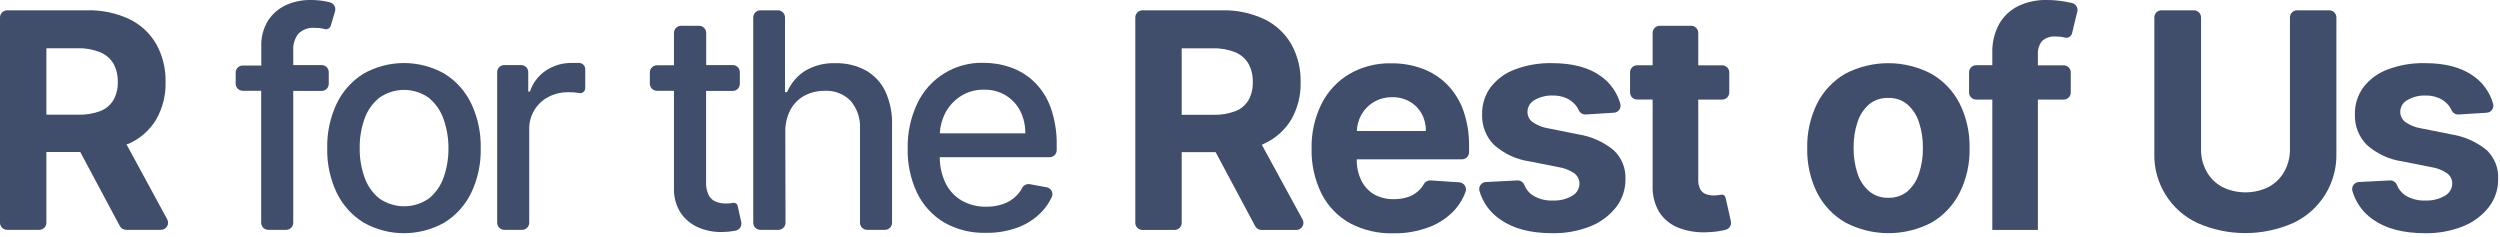 <svg width="485" height="46" viewBox="0 0 485 46" fill="none" xmlns="http://www.w3.org/2000/svg">
<g clip-path="url(#clip0)">
<path d="M25 27.87C27.197 26.887 29.042 25.258 30.29 23.2C31.558 20.984 32.191 18.462 32.12 15.91C32.181 13.344 31.559 10.808 30.32 8.56C29.104 6.458 27.286 4.769 25.1 3.71C22.509 2.499 19.669 1.913 16.81 2H1.38C1.014 2 0.663 2.145 0.404 2.404C0.145 2.663 0 3.014 0 3.38L0 43.21C0 43.391 0.036 43.571 0.105 43.738C0.174 43.906 0.276 44.058 0.404 44.186C0.532 44.314 0.684 44.416 0.852 44.485C1.019 44.554 1.199 44.59 1.38 44.59H7.62C7.801 44.59 7.981 44.554 8.148 44.485C8.316 44.416 8.468 44.314 8.596 44.186C8.724 44.058 8.826 43.906 8.895 43.738C8.964 43.571 9 43.391 9 43.21V29.49H15.57L23.25 43.86C23.368 44.081 23.544 44.266 23.759 44.394C23.974 44.523 24.22 44.59 24.47 44.59H31.25C31.484 44.586 31.712 44.523 31.915 44.407C32.117 44.29 32.287 44.124 32.408 43.925C32.529 43.725 32.597 43.497 32.606 43.264C32.615 43.031 32.565 42.799 32.46 42.59L24.54 28L25 27.87ZM9 9.36H15.07C16.544 9.311 18.012 9.57 19.38 10.12C20.475 10.545 21.397 11.322 22 12.33C22.594 13.428 22.887 14.663 22.85 15.91C22.889 17.139 22.595 18.355 22 19.43C21.408 20.399 20.511 21.145 19.45 21.55C18.082 22.059 16.629 22.297 15.17 22.25H9V9.36Z" fill="#404E6B"/>
<path d="M52.05 44.59H55.51C55.691 44.59 55.871 44.554 56.038 44.485C56.206 44.416 56.358 44.314 56.486 44.186C56.614 44.058 56.716 43.906 56.785 43.738C56.854 43.571 56.89 43.391 56.89 43.21V17.64H62.39C62.572 17.641 62.753 17.607 62.921 17.538C63.09 17.469 63.243 17.368 63.372 17.239C63.502 17.111 63.604 16.959 63.674 16.79C63.744 16.622 63.78 16.442 63.78 16.26V14C63.78 13.818 63.744 13.638 63.674 13.47C63.604 13.302 63.502 13.149 63.372 13.021C63.243 12.892 63.09 12.791 62.921 12.722C62.753 12.653 62.572 12.619 62.39 12.62H56.89V9.78C56.817 8.611 57.173 7.456 57.89 6.53C58.314 6.119 58.823 5.806 59.381 5.612C59.939 5.419 60.532 5.35 61.12 5.41C61.682 5.391 62.243 5.449 62.79 5.58C62.926 5.645 63.075 5.679 63.226 5.678C63.377 5.678 63.526 5.643 63.662 5.577C63.798 5.51 63.917 5.414 64.01 5.295C64.103 5.176 64.168 5.038 64.2 4.89L65 2.17C65.051 1.991 65.066 1.804 65.043 1.62C65.019 1.436 64.96 1.258 64.866 1.097C64.773 0.936 64.648 0.796 64.499 0.685C64.35 0.574 64.18 0.494 64 0.45L63.36 0.3C62.307 0.084 61.234 -0.017 60.16 -1.54985e-05C58.539 -0.012 56.935 0.329 55.46 1C54.044 1.649 52.843 2.69 52 4C51.079 5.501 50.624 7.241 50.69 9V12.71H47.1C46.749 12.709 46.411 12.842 46.155 13.082C45.898 13.322 45.743 13.65 45.72 14V16.23C45.72 16.596 45.865 16.947 46.124 17.206C46.383 17.465 46.734 17.61 47.1 17.61H50.67V43.21C50.67 43.391 50.706 43.571 50.775 43.738C50.844 43.906 50.946 44.058 51.074 44.186C51.202 44.314 51.354 44.416 51.522 44.485C51.689 44.554 51.869 44.59 52.05 44.59Z" fill="#404E6B"/>
<path d="M70.53 43.18C72.922 44.53 75.623 45.24 78.37 45.24C81.117 45.24 83.818 44.53 86.21 43.18C88.455 41.793 90.259 39.795 91.41 37.42C92.697 34.718 93.331 31.752 93.26 28.76C93.331 25.759 92.697 22.782 91.41 20.07C90.268 17.684 88.463 15.677 86.21 14.29C83.818 12.94 81.117 12.23 78.37 12.23C75.623 12.23 72.922 12.94 70.53 14.29C68.282 15.683 66.478 17.688 65.33 20.07C64.047 22.784 63.414 25.759 63.48 28.76C63.414 31.751 64.047 34.717 65.33 37.42C66.486 39.792 68.288 41.788 70.53 43.18ZM70.69 23.12C71.236 21.507 72.223 20.08 73.54 19C74.95 17.986 76.643 17.44 78.38 17.44C80.117 17.44 81.81 17.986 83.22 19C84.526 20.091 85.509 21.52 86.06 23.13C86.693 24.932 87.011 26.83 87 28.74C87.021 30.659 86.71 32.567 86.08 34.38C85.531 35.983 84.548 37.402 83.24 38.48C81.825 39.481 80.134 40.019 78.4 40.019C76.666 40.019 74.975 39.481 73.56 38.48C72.242 37.41 71.254 35.988 70.71 34.38C70.072 32.569 69.757 30.66 69.78 28.74C69.753 26.828 70.061 24.926 70.69 23.12Z" fill="#404E6B"/>
<path d="M102.67 25.08C102.643 23.793 102.976 22.524 103.632 21.416C104.287 20.308 105.239 19.406 106.38 18.81C107.59 18.182 108.937 17.866 110.3 17.89C110.939 17.883 111.578 17.927 112.21 18.02C112.365 18.075 112.532 18.09 112.694 18.065C112.857 18.04 113.011 17.975 113.143 17.876C113.274 17.777 113.379 17.647 113.449 17.498C113.518 17.349 113.549 17.184 113.54 17.02V13.45C113.543 13.286 113.512 13.122 113.45 12.97C113.388 12.818 113.296 12.679 113.179 12.563C113.063 12.448 112.924 12.357 112.771 12.296C112.618 12.235 112.454 12.206 112.29 12.21C111.75 12.21 111.29 12.21 110.9 12.21C109.122 12.188 107.379 12.703 105.9 13.69C104.441 14.659 103.352 16.094 102.81 17.76H102.48V14C102.48 13.634 102.335 13.283 102.076 13.024C101.817 12.765 101.466 12.62 101.1 12.62H97.83C97.464 12.62 97.113 12.765 96.854 13.024C96.595 13.283 96.45 13.634 96.45 14V43.21C96.45 43.391 96.486 43.571 96.555 43.738C96.624 43.906 96.726 44.058 96.854 44.186C96.982 44.314 97.135 44.416 97.302 44.485C97.469 44.554 97.649 44.59 97.83 44.59H101.28C101.462 44.591 101.643 44.557 101.811 44.488C101.98 44.419 102.133 44.318 102.262 44.189C102.391 44.061 102.494 43.908 102.564 43.74C102.634 43.572 102.67 43.392 102.67 43.21V25.08Z" fill="#404E6B"/>
<path d="M130.75 36.5C130.687 38.199 131.144 39.877 132.06 41.31C132.911 42.558 134.101 43.536 135.49 44.13C136.936 44.749 138.498 45.049 140.07 45.01C140.909 45.006 141.746 44.926 142.57 44.77L142.8 44.72C143.147 44.63 143.446 44.409 143.632 44.103C143.819 43.797 143.879 43.43 143.8 43.08C143.8 43.08 143.18 40.35 143.12 39.99C143.101 39.881 143.058 39.777 142.996 39.685C142.934 39.593 142.853 39.515 142.758 39.457C142.664 39.398 142.558 39.36 142.448 39.345C142.338 39.33 142.227 39.339 142.12 39.37C141.689 39.457 141.249 39.494 140.81 39.48C140.168 39.487 139.531 39.375 138.93 39.15C138.331 38.922 137.832 38.49 137.52 37.93C137.108 37.085 136.922 36.148 136.98 35.21V17.64H142.15C142.516 17.64 142.867 17.495 143.126 17.236C143.385 16.977 143.53 16.626 143.53 16.26V14C143.53 13.634 143.385 13.283 143.126 13.024C142.867 12.765 142.516 12.62 142.15 12.62H137V6.37C136.999 6.187 136.961 6.006 136.889 5.838C136.817 5.67 136.713 5.517 136.582 5.39C136.45 5.262 136.295 5.162 136.125 5.095C135.955 5.028 135.773 4.996 135.59 5H132.13C131.764 5 131.413 5.145 131.154 5.404C130.895 5.663 130.75 6.014 130.75 6.38V12.66H127.45C127.091 12.66 126.746 12.8 126.488 13.05C126.23 13.3 126.08 13.641 126.07 14V16.23C126.07 16.596 126.215 16.947 126.474 17.206C126.733 17.465 127.084 17.61 127.45 17.61H130.75V36.5Z" fill="#404E6B"/>
<path d="M152.35 25.62C152.316 24.116 152.66 22.627 153.35 21.29C153.972 20.129 154.921 19.177 156.08 18.55C157.295 17.916 158.65 17.597 160.02 17.62C160.943 17.569 161.867 17.716 162.729 18.05C163.592 18.385 164.373 18.899 165.02 19.56C166.304 21.072 166.956 23.02 166.84 25V43.21C166.84 43.391 166.876 43.571 166.945 43.738C167.014 43.906 167.116 44.058 167.244 44.186C167.372 44.314 167.524 44.416 167.692 44.485C167.859 44.554 168.039 44.59 168.22 44.59H171.68C171.861 44.59 172.041 44.554 172.208 44.485C172.376 44.416 172.528 44.314 172.656 44.186C172.784 44.058 172.886 43.906 172.955 43.738C173.024 43.571 173.06 43.391 173.06 43.21V24.27C173.139 21.974 172.673 19.692 171.7 17.61C170.866 15.914 169.528 14.517 167.87 13.61C166.099 12.679 164.12 12.214 162.12 12.26C160.015 12.172 157.929 12.7 156.12 13.78C154.595 14.776 153.401 16.203 152.69 17.88H152.29V3.38C152.29 3.196 152.253 3.014 152.182 2.845C152.111 2.675 152.007 2.522 151.875 2.393C151.744 2.265 151.588 2.164 151.417 2.096C151.246 2.029 151.064 1.996 150.88 2H147.51C147.144 2 146.793 2.145 146.534 2.404C146.275 2.663 146.13 3.014 146.13 3.38V43.21C146.13 43.391 146.166 43.571 146.235 43.738C146.304 43.906 146.406 44.058 146.534 44.186C146.662 44.314 146.814 44.416 146.982 44.485C147.149 44.554 147.329 44.59 147.51 44.59H151C151.182 44.591 151.363 44.557 151.531 44.488C151.7 44.419 151.853 44.318 151.982 44.189C152.111 44.061 152.214 43.908 152.284 43.74C152.354 43.572 152.39 43.392 152.39 43.21L152.35 25.62Z" fill="#404E6B"/>
<path d="M203 36.32L199.77 35.73C199.481 35.681 199.183 35.725 198.921 35.856C198.658 35.987 198.444 36.199 198.31 36.46C197.99 37.052 197.582 37.591 197.1 38.06C196.38 38.746 195.521 39.268 194.58 39.59C193.543 39.941 192.454 40.114 191.36 40.1C189.693 40.14 188.046 39.733 186.59 38.92C185.217 38.12 184.114 36.929 183.42 35.5C182.687 33.935 182.308 32.228 182.31 30.5H203.62C203.802 30.5 203.982 30.464 204.15 30.394C204.319 30.324 204.471 30.221 204.599 30.092C204.728 29.963 204.829 29.81 204.898 29.641C204.967 29.473 205.001 29.292 205 29.11V28.29C205.061 25.774 204.668 23.267 203.84 20.89C203.168 19.003 202.078 17.294 200.65 15.89C199.348 14.643 197.798 13.685 196.1 13.08C194.416 12.49 192.644 12.189 190.86 12.19C188.164 12.103 185.502 12.809 183.204 14.22C180.905 15.632 179.072 17.686 177.93 20.13C176.656 22.836 176.026 25.8 176.09 28.79C176.018 31.781 176.649 34.747 177.93 37.45C179.083 39.826 180.904 41.814 183.17 43.17C185.648 44.564 188.459 45.256 191.3 45.17C193.422 45.205 195.532 44.842 197.52 44.1C199.247 43.457 200.806 42.431 202.08 41.1C202.91 40.238 203.587 39.24 204.08 38.15C204.153 37.959 204.181 37.755 204.164 37.551C204.147 37.348 204.084 37.151 203.98 36.975C203.876 36.8 203.734 36.649 203.565 36.536C203.395 36.422 203.202 36.349 203 36.32ZM183.34 22C184.031 20.649 185.066 19.504 186.34 18.68C187.696 17.803 189.286 17.357 190.9 17.4C192.379 17.362 193.839 17.743 195.11 18.5C196.3 19.226 197.268 20.263 197.91 21.5C198.592 22.851 198.935 24.347 198.91 25.86H182.32C182.388 24.516 182.735 23.202 183.34 22Z" fill="#404E6B"/>
<path d="M245.2 27.89C247.397 26.907 249.242 25.278 250.49 23.22C251.758 21.004 252.392 18.482 252.32 15.93C252.381 13.364 251.76 10.828 250.52 8.58C249.304 6.478 247.486 4.789 245.3 3.73C242.722 2.518 239.897 1.926 237.05 2H221.63C221.264 2 220.913 2.145 220.654 2.404C220.395 2.663 220.25 3.014 220.25 3.38V43.23C220.25 43.596 220.395 43.947 220.654 44.206C220.913 44.465 221.264 44.61 221.63 44.61H227.87C228.236 44.61 228.587 44.465 228.846 44.206C229.105 43.947 229.25 43.596 229.25 43.23V29.51H235.83L243.51 43.88C243.626 44.1 243.8 44.284 244.014 44.413C244.227 44.542 244.471 44.61 244.72 44.61H251.51C251.744 44.606 251.972 44.543 252.175 44.427C252.377 44.31 252.547 44.144 252.668 43.944C252.789 43.745 252.857 43.517 252.866 43.284C252.875 43.051 252.825 42.819 252.72 42.61L244.79 28.09L245.2 27.89ZM229.25 9.38H235.33C236.804 9.331 238.272 9.59 239.64 10.14C240.713 10.576 241.612 11.353 242.2 12.35C242.79 13.448 243.08 14.684 243.04 15.93C243.082 17.158 242.792 18.374 242.2 19.45C241.608 20.419 240.711 21.165 239.65 21.57C238.282 22.079 236.829 22.317 235.37 22.27H229.25V9.38Z" fill="#404E6B"/>
<path d="M280.63 16.28C279.267 14.949 277.633 13.926 275.84 13.28C273.951 12.602 271.957 12.263 269.95 12.28C267.081 12.208 264.247 12.928 261.76 14.36C259.447 15.739 257.576 17.752 256.37 20.16C255.042 22.85 254.384 25.821 254.45 28.82C254.374 31.846 255.033 34.845 256.37 37.56C257.582 39.958 259.479 41.941 261.82 43.26C264.424 44.655 267.347 45.344 270.3 45.26C272.69 45.306 275.066 44.891 277.3 44.04C279.216 43.32 280.93 42.151 282.3 40.63C283.164 39.64 283.842 38.502 284.3 37.27C284.381 37.067 284.412 36.848 284.393 36.631C284.373 36.413 284.302 36.203 284.186 36.019C284.071 35.834 283.913 35.678 283.726 35.566C283.539 35.453 283.328 35.386 283.11 35.37L277.52 35C277.261 34.982 277.002 35.039 276.773 35.163C276.545 35.287 276.356 35.473 276.23 35.7C275.967 36.177 275.629 36.609 275.23 36.98C274.629 37.544 273.912 37.971 273.13 38.23C272.258 38.51 271.346 38.648 270.43 38.64C269.087 38.676 267.759 38.355 266.58 37.71C265.501 37.072 264.634 36.129 264.09 35C263.474 33.727 263.172 32.324 263.21 30.91H283.58C283.765 30.915 283.948 30.884 284.12 30.817C284.292 30.75 284.449 30.649 284.582 30.52C284.714 30.392 284.819 30.238 284.891 30.067C284.963 29.898 285 29.715 285 29.53V28.47C285.048 26.048 284.662 23.636 283.86 21.35C283.166 19.445 282.064 17.714 280.63 16.28ZM263.23 25.42C263.268 24.313 263.566 23.231 264.1 22.26C264.679 21.238 265.517 20.386 266.53 19.79C267.608 19.158 268.84 18.836 270.09 18.86C271.279 18.832 272.454 19.125 273.49 19.71C274.456 20.256 275.253 21.059 275.79 22.03C276.361 23.067 276.647 24.237 276.62 25.42H263.23Z" fill="#404E6B"/>
<path d="M306.17 26.06L300.38 24.9C299.249 24.726 298.174 24.291 297.24 23.63C296.952 23.396 296.72 23.1 296.563 22.764C296.405 22.428 296.326 22.061 296.33 21.69C296.334 21.215 296.468 20.75 296.716 20.345C296.965 19.939 297.318 19.61 297.74 19.39C298.799 18.789 300.003 18.492 301.22 18.53C302.13 18.508 303.034 18.681 303.87 19.04C304.565 19.347 305.18 19.809 305.67 20.39C305.905 20.681 306.103 21 306.26 21.34C306.371 21.608 306.562 21.836 306.807 21.992C307.052 22.148 307.34 22.224 307.63 22.21L313.09 21.87C313.293 21.86 313.492 21.805 313.671 21.709C313.85 21.613 314.006 21.478 314.126 21.314C314.247 21.151 314.33 20.962 314.368 20.762C314.407 20.563 314.401 20.357 314.35 20.16C313.754 18.001 312.433 16.112 310.61 14.81C308.28 13.1 305.11 12.25 301.07 12.25C298.635 12.197 296.212 12.607 293.93 13.46C292.063 14.133 290.426 15.322 289.21 16.89C288.074 18.42 287.483 20.285 287.53 22.19C287.49 23.275 287.672 24.357 288.064 25.369C288.456 26.382 289.05 27.304 289.81 28.08C291.768 29.834 294.206 30.963 296.81 31.32L302.34 32.42C303.443 32.587 304.495 32.997 305.42 33.62C305.73 33.853 305.982 34.156 306.155 34.502C306.329 34.849 306.419 35.232 306.42 35.62C306.412 36.106 306.277 36.582 306.028 37C305.779 37.417 305.424 37.762 305 38C303.86 38.648 302.56 38.96 301.25 38.9C299.882 38.965 298.527 38.617 297.36 37.9C296.621 37.42 296.051 36.721 295.73 35.9C295.627 35.626 295.44 35.391 295.196 35.23C294.952 35.068 294.663 34.988 294.37 35L288.37 35.31C288.16 35.304 287.951 35.347 287.76 35.435C287.569 35.523 287.4 35.653 287.268 35.817C287.135 35.98 287.042 36.172 286.996 36.377C286.949 36.582 286.951 36.795 287 37C287.651 39.279 289.085 41.255 291.05 42.58C293.55 44.353 296.913 45.24 301.14 45.24C303.656 45.288 306.157 44.84 308.5 43.92C310.463 43.148 312.188 41.871 313.5 40.22C314.727 38.648 315.376 36.703 315.34 34.71C315.382 33.672 315.199 32.636 314.803 31.675C314.408 30.713 313.81 29.849 313.05 29.14C311.074 27.516 308.698 26.452 306.17 26.06Z" fill="#404E6B"/>
<path d="M333.71 37.8C333.298 37.88 332.88 37.92 332.46 37.92C331.924 37.928 331.391 37.833 330.89 37.64C330.438 37.465 330.064 37.13 329.84 36.7C329.56 36.107 329.429 35.455 329.46 34.8V19.32H334.09C334.272 19.321 334.453 19.287 334.621 19.218C334.79 19.149 334.943 19.048 335.072 18.919C335.201 18.791 335.304 18.639 335.374 18.471C335.444 18.302 335.48 18.122 335.48 17.94V14.05C335.48 13.868 335.444 13.688 335.374 13.52C335.304 13.351 335.201 13.199 335.072 13.071C334.943 12.942 334.79 12.841 334.621 12.772C334.453 12.703 334.272 12.669 334.09 12.67H329.46V6.39C329.461 6.208 329.427 6.027 329.358 5.859C329.289 5.69 329.188 5.537 329.059 5.408C328.931 5.279 328.778 5.176 328.61 5.106C328.442 5.036 328.262 5 328.08 5H322C321.818 4.999 321.637 5.033 321.469 5.102C321.3 5.171 321.147 5.272 321.018 5.401C320.889 5.529 320.786 5.682 320.716 5.85C320.646 6.018 320.61 6.198 320.61 6.38V12.66H317.61C317.244 12.66 316.893 12.805 316.634 13.064C316.375 13.323 316.23 13.674 316.23 14.04V17.93C316.23 18.296 316.375 18.647 316.634 18.906C316.893 19.165 317.244 19.31 317.61 19.31H320.61V36C320.531 37.824 320.987 39.631 321.92 41.2C322.825 42.564 324.132 43.613 325.66 44.2C327.445 44.877 329.354 45.167 331.26 45.05C332.248 45.026 333.232 44.912 334.2 44.71L334.79 44.57C335.135 44.48 335.432 44.26 335.618 43.956C335.805 43.653 335.866 43.288 335.79 42.94C335.79 42.94 334.92 38.94 334.79 38.47C334.66 38 334.48 37.64 333.71 37.8Z" fill="#404E6B"/>
<path d="M374.69 14.32C372.108 12.964 369.236 12.256 366.32 12.256C363.404 12.256 360.532 12.964 357.95 14.32C355.617 15.681 353.728 17.689 352.51 20.1C351.189 22.792 350.534 25.762 350.6 28.76C350.535 31.745 351.19 34.702 352.51 37.38C353.74 39.802 355.647 41.813 358 43.17C360.582 44.526 363.454 45.234 366.37 45.234C369.286 45.234 372.158 44.526 374.74 43.17C377.074 41.806 378.964 39.795 380.18 37.38C381.508 34.704 382.166 31.746 382.1 28.76C382.167 25.761 381.509 22.79 380.18 20.1C378.949 17.682 377.041 15.674 374.69 14.32ZM372.28 33.67C371.861 35 371.091 36.192 370.05 37.12C369.011 37.969 367.701 38.413 366.36 38.37C365.007 38.411 363.685 37.968 362.63 37.12C361.573 36.198 360.788 35.005 360.36 33.67C359.83 32.057 359.573 30.367 359.6 28.67C359.573 26.973 359.83 25.283 360.36 23.67C360.788 22.335 361.573 21.142 362.63 20.22C363.685 19.376 365.01 18.942 366.36 19C367.704 18.954 369.018 19.407 370.05 20.27C371.091 21.198 371.861 22.39 372.28 23.72C372.814 25.332 373.071 27.022 373.04 28.72C373.066 30.401 372.809 32.074 372.28 33.67Z" fill="#404E6B"/>
<path d="M396.12 8C396.481 7.659 396.913 7.4 397.384 7.243C397.856 7.086 398.356 7.034 398.85 7.09C399.371 7.069 399.893 7.12 400.4 7.24C400.562 7.309 400.737 7.34 400.913 7.332C401.089 7.323 401.26 7.274 401.414 7.189C401.568 7.105 401.701 6.986 401.803 6.842C401.904 6.699 401.972 6.534 402 6.36L403 2.23C403.042 2.046 403.046 1.855 403.011 1.669C402.976 1.483 402.903 1.306 402.798 1.15C402.692 0.993 402.555 0.86 402.395 0.759C402.235 0.657 402.057 0.59 401.87 0.56L400.73 0.33C399.499 0.107 398.251 -0.004 397 1.3662e-05C395.14 -0.034 393.297 0.356 391.61 1.14C390.049 1.886 388.75 3.085 387.88 4.58C386.908 6.34 386.435 8.331 386.51 10.34V12.65H383.38C383.197 12.65 383.016 12.686 382.847 12.757C382.678 12.828 382.525 12.931 382.397 13.061C382.269 13.191 382.167 13.346 382.099 13.516C382.031 13.685 381.997 13.867 382 14.05V17.94C382 18.306 382.145 18.657 382.404 18.916C382.663 19.175 383.014 19.32 383.38 19.32H386.51V44.61H395.35V19.32H400.35C400.716 19.32 401.067 19.175 401.326 18.916C401.585 18.657 401.73 18.306 401.73 17.94V14.05C401.73 13.684 401.585 13.333 401.326 13.074C401.067 12.815 400.716 12.67 400.35 12.67H395.35V10.52C395.296 9.615 395.569 8.72 396.12 8Z" fill="#404E6B"/>
<path d="M444.25 28.91C444.28 30.422 443.911 31.916 443.18 33.24C442.482 34.502 441.442 35.541 440.18 36.24C438.765 36.95 437.203 37.32 435.62 37.32C434.037 37.32 432.475 36.95 431.06 36.24C429.795 35.545 428.755 34.505 428.06 33.24C427.337 31.913 426.972 30.421 427 28.91V3.4C427.003 3.213 426.968 3.027 426.896 2.854C426.825 2.681 426.719 2.524 426.586 2.393C426.452 2.262 426.293 2.16 426.118 2.092C425.944 2.025 425.757 1.993 425.57 2H419.32C418.954 2 418.603 2.145 418.344 2.404C418.085 2.663 417.94 3.014 417.94 3.38V29.68C417.852 32.517 418.6 35.317 420.089 37.733C421.579 40.149 423.746 42.075 426.32 43.27C429.241 44.556 432.398 45.221 435.59 45.221C438.782 45.221 441.939 44.556 444.86 43.27C447.436 42.075 449.606 40.151 451.099 37.735C452.592 35.319 453.343 32.519 453.26 29.68V3.4C453.263 3.217 453.229 3.035 453.161 2.866C453.093 2.696 452.991 2.542 452.863 2.411C452.735 2.281 452.581 2.178 452.413 2.107C452.244 2.036 452.063 2 451.88 2H445.63C445.264 2 444.913 2.145 444.654 2.404C444.395 2.663 444.25 3.014 444.25 3.38V28.91Z" fill="#404E6B"/>
<path d="M482.44 29.14C480.443 27.506 478.042 26.442 475.49 26.06L469.71 24.9C468.578 24.728 467.503 24.293 466.57 23.63C466.281 23.397 466.047 23.101 465.888 22.765C465.729 22.429 465.647 22.062 465.65 21.69C465.654 21.213 465.789 20.747 466.039 20.342C466.289 19.936 466.646 19.607 467.07 19.39C468.125 18.789 469.326 18.491 470.54 18.53C471.45 18.507 472.354 18.681 473.19 19.04C473.885 19.347 474.5 19.809 474.99 20.39C475.225 20.683 475.426 21.002 475.59 21.34C475.698 21.609 475.887 21.837 476.131 21.993C476.375 22.149 476.661 22.225 476.95 22.21L482.41 21.87C482.613 21.86 482.812 21.805 482.991 21.709C483.17 21.613 483.326 21.478 483.446 21.314C483.567 21.151 483.65 20.962 483.688 20.762C483.727 20.563 483.721 20.357 483.67 20.16C483.077 17.999 481.756 16.109 479.93 14.81C477.61 13.097 474.43 12.243 470.39 12.25C467.955 12.197 465.532 12.607 463.25 13.46C461.384 14.135 459.748 15.324 458.53 16.89C457.394 18.42 456.803 20.285 456.85 22.19C456.81 23.275 456.992 24.357 457.384 25.369C457.776 26.382 458.37 27.304 459.13 28.08C461.088 29.834 463.526 30.963 466.13 31.32L471.66 32.42C472.763 32.585 473.816 32.995 474.74 33.62C475.052 33.852 475.305 34.154 475.478 34.501C475.652 34.848 475.742 35.232 475.74 35.62C475.727 36.111 475.584 36.59 475.326 37.008C475.068 37.426 474.703 37.769 474.27 38C473.13 38.648 471.83 38.96 470.52 38.9C469.152 38.964 467.797 38.615 466.63 37.9C465.896 37.417 465.33 36.718 465.01 35.9C464.905 35.625 464.716 35.39 464.47 35.228C464.225 35.067 463.934 34.987 463.64 35L457.64 35.31C457.437 35.318 457.238 35.371 457.058 35.464C456.878 35.558 456.721 35.69 456.598 35.852C456.474 36.013 456.388 36.2 456.345 36.398C456.303 36.597 456.304 36.802 456.35 37C456.996 39.267 458.41 41.24 460.35 42.58C462.85 44.353 466.217 45.24 470.45 45.24C472.963 45.287 475.461 44.839 477.8 43.92C479.763 43.148 481.487 41.871 482.8 40.22C484.027 38.648 484.676 36.703 484.64 34.71C484.692 33.678 484.522 32.648 484.143 31.687C483.763 30.726 483.183 29.858 482.44 29.14Z" fill="#404E6B"/>
</g>
<defs>
<clipPath id="clip0">
<rect width="484.72" height="45.24" fill="white"/>
</clipPath>
</defs>
</svg>

